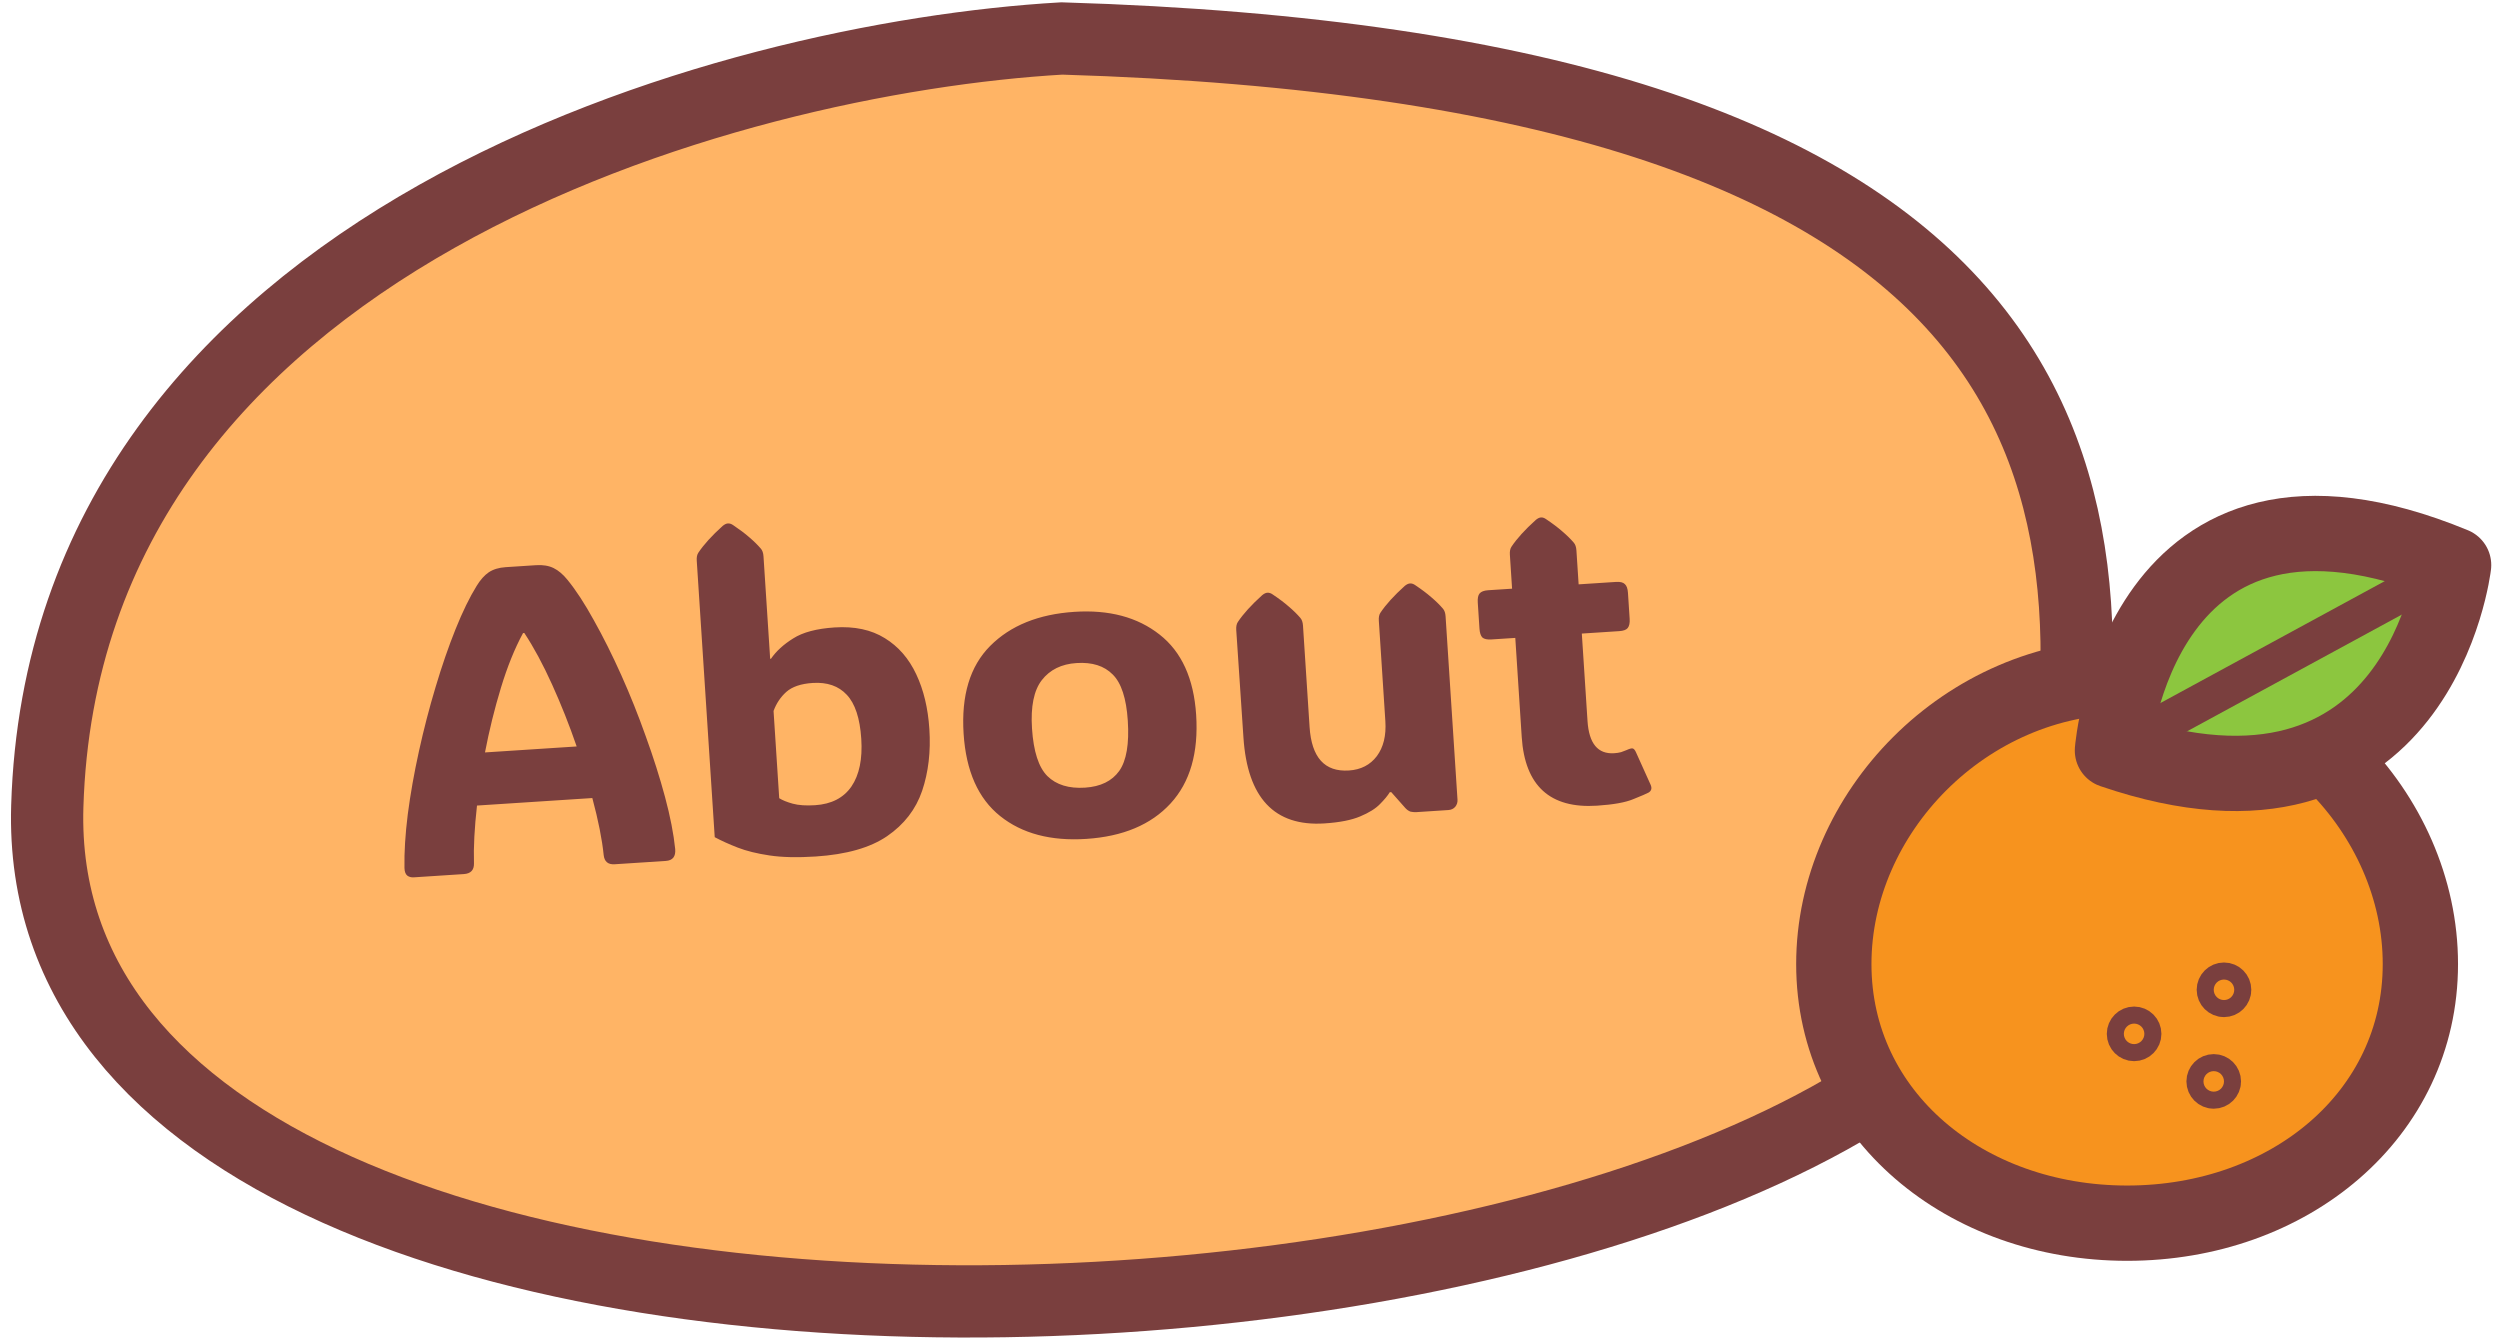 <svg width="173" height="93" viewBox="0 0 173 93" fill="none" xmlns="http://www.w3.org/2000/svg">
<path d="M3.272 55.795C4.453 16.46 50.568 3.984 73.478 2.662C142.028 4.719 147.58 31.691 142.145 59.962C135.109 96.553 1.797 104.963 3.272 55.795Z" fill="#FFB465" stroke="#7A3F3E" stroke-width="5"/>
<path d="M39.273 40.129C39.858 40.844 40.467 41.779 41.1 42.931C41.742 44.074 42.371 45.334 42.99 46.713C43.608 48.092 44.175 49.508 44.69 50.962C45.214 52.406 45.657 53.801 46.019 55.148C46.381 56.494 46.615 57.697 46.724 58.757C46.767 59.273 46.55 59.546 46.072 59.577L42.535 59.807C42.077 59.837 41.823 59.624 41.774 59.167C41.664 58.078 41.402 56.764 40.989 55.225L33.008 55.744C32.834 57.282 32.764 58.618 32.799 59.751C32.809 60.21 32.575 60.455 32.098 60.486L28.634 60.712C28.458 60.723 28.309 60.684 28.186 60.594C28.062 60.494 27.996 60.318 27.989 60.063C27.968 58.979 28.044 57.741 28.218 56.349C28.401 54.948 28.658 53.493 28.991 51.983C29.323 50.474 29.706 48.996 30.141 47.549C30.575 46.092 31.036 44.755 31.524 43.539C32.013 42.324 32.501 41.323 32.988 40.538C33.244 40.12 33.523 39.808 33.822 39.603C34.132 39.397 34.52 39.279 34.988 39.248L37.093 39.111C37.571 39.08 37.976 39.147 38.31 39.311C38.644 39.475 38.965 39.748 39.273 40.129ZM36.195 43.808C35.618 44.873 35.108 46.135 34.665 47.592C34.221 49.05 33.854 50.542 33.561 52.068L39.906 51.655C39.399 50.181 38.831 48.75 38.202 47.362C37.574 45.974 36.934 44.788 36.283 43.803L36.195 43.808ZM56.445 59.27C55.188 59.352 54.125 59.328 53.255 59.198C52.386 59.069 51.65 58.887 51.047 58.652C50.445 58.417 49.915 58.178 49.459 57.933L48.215 38.799C48.199 38.565 48.236 38.382 48.326 38.248C48.7 37.686 49.262 37.067 50.01 36.392C50.141 36.286 50.259 36.229 50.366 36.222C50.493 36.214 50.618 36.255 50.741 36.344C51.181 36.639 51.552 36.918 51.853 37.182C52.163 37.446 52.43 37.708 52.652 37.967C52.758 38.087 52.819 38.264 52.834 38.498L53.295 45.588L53.353 45.584C53.711 45.062 54.223 44.593 54.891 44.178C55.558 43.753 56.511 43.5 57.748 43.419C59.132 43.329 60.293 43.577 61.232 44.162C62.169 44.737 62.894 45.57 63.405 46.663C63.916 47.745 64.219 49.007 64.312 50.45C64.414 52.009 64.247 53.434 63.812 54.724C63.377 56.005 62.569 57.051 61.389 57.862C60.218 58.662 58.57 59.132 56.445 59.27ZM56.405 55.72C57.536 55.646 58.374 55.215 58.919 54.426C59.464 53.627 59.691 52.526 59.6 51.123C59.507 49.7 59.172 48.685 58.594 48.076C58.026 47.467 57.24 47.196 56.237 47.261C55.428 47.313 54.82 47.519 54.413 47.879C54.015 48.237 53.721 48.677 53.53 49.199L53.922 55.236C54.147 55.377 54.458 55.504 54.857 55.615C55.266 55.726 55.782 55.761 56.405 55.72ZM75.17 58.052C72.715 58.212 70.728 57.685 69.211 56.472C67.693 55.26 66.85 53.362 66.682 50.78C66.51 48.129 67.122 46.103 68.518 44.701C69.924 43.288 71.869 42.501 74.354 42.339C76.751 42.183 78.713 42.707 80.24 43.909C81.766 45.101 82.61 46.955 82.774 49.469C82.944 52.09 82.353 54.135 81 55.603C79.647 57.071 77.704 57.887 75.17 58.052ZM75.087 54.505C76.158 54.435 76.946 54.051 77.448 53.353C77.95 52.645 78.149 51.482 78.043 49.865C77.943 48.325 77.595 47.261 76.999 46.674C76.412 46.076 75.578 45.812 74.496 45.883C73.454 45.95 72.652 46.345 72.093 47.066C71.542 47.778 71.316 48.893 71.415 50.413C71.518 52.002 71.873 53.099 72.48 53.706C73.097 54.311 73.966 54.578 75.087 54.505ZM91.659 56.98C88.19 57.205 86.319 55.218 86.045 51.018L85.548 43.593C85.533 43.359 85.57 43.176 85.659 43.043C86.033 42.48 86.595 41.861 87.344 41.186C87.474 41.08 87.592 41.023 87.7 41.016C87.826 41.008 87.951 41.049 88.075 41.139C88.514 41.433 88.885 41.712 89.186 41.977C89.497 42.24 89.763 42.502 89.986 42.761C90.091 42.882 90.152 43.059 90.167 43.293L90.623 50.309C90.761 52.424 91.668 53.426 93.344 53.318C94.172 53.264 94.816 52.933 95.276 52.326C95.735 51.709 95.932 50.903 95.867 49.909L95.415 42.951C95.399 42.717 95.436 42.534 95.526 42.401C95.9 41.838 96.462 41.219 97.21 40.544C97.341 40.438 97.459 40.382 97.566 40.375C97.693 40.366 97.818 40.407 97.941 40.497C98.381 40.791 98.752 41.071 99.053 41.335C99.364 41.598 99.63 41.86 99.852 42.12C99.958 42.24 100.019 42.417 100.034 42.651L100.859 55.339C100.871 55.524 100.818 55.689 100.7 55.834C100.582 55.969 100.425 56.042 100.23 56.055L98.038 56.198C97.882 56.208 97.739 56.197 97.61 56.167C97.49 56.126 97.372 56.045 97.257 55.925L96.274 54.815L96.172 54.822C96.031 55.056 95.804 55.33 95.492 55.644C95.189 55.957 94.733 56.241 94.123 56.496C93.523 56.751 92.702 56.912 91.659 56.98ZM110.516 55.753C107.261 55.965 105.523 54.38 105.303 50.998L104.858 44.143L103.206 44.25C102.913 44.269 102.705 44.224 102.58 44.115C102.465 43.995 102.398 43.789 102.379 43.497L102.262 41.699C102.243 41.406 102.283 41.198 102.383 41.074C102.491 40.94 102.692 40.863 102.984 40.844L104.636 40.737L104.483 38.383C104.468 38.15 104.505 37.966 104.594 37.833C104.968 37.27 105.53 36.652 106.279 35.977C106.409 35.87 106.528 35.814 106.635 35.807C106.752 35.799 106.872 35.84 106.995 35.93C107.435 36.224 107.806 36.504 108.106 36.768C108.417 37.032 108.684 37.293 108.906 37.553C109.012 37.673 109.072 37.85 109.088 38.084L109.241 40.437L111.828 40.269C112.12 40.25 112.324 40.3 112.44 40.42C112.564 40.529 112.636 40.73 112.655 41.023L112.772 42.821C112.791 43.113 112.746 43.326 112.637 43.461C112.538 43.584 112.342 43.656 112.049 43.675L109.462 43.843L109.856 49.895C109.957 51.454 110.573 52.197 111.703 52.123C111.879 52.112 112.039 52.087 112.183 52.048C112.327 52 112.451 51.953 112.555 51.907C112.755 51.815 112.894 51.777 112.974 51.791C113.063 51.805 113.148 51.907 113.228 52.098L114.224 54.308C114.327 54.546 114.28 54.725 114.082 54.846C113.941 54.924 113.593 55.073 113.04 55.295C112.497 55.526 111.656 55.679 110.516 55.753Z" fill="#7A3F3E"/>
<g clip-path="url(#clip0_78_114)">
<path d="M167.49 66.713C167.49 77.163 158.4 84.644 147.2 84.644C136 84.644 126.9 77.163 126.9 66.713C126.9 56.264 135.99 46.813 147.2 46.813C158.41 46.813 167.49 56.273 167.49 66.713Z" fill="#F7931E" stroke="#7A3F3E" stroke-width="5.21" stroke-linecap="round" stroke-linejoin="round"/>
<path d="M146.18 51.933C146.18 51.933 147.93 30.073 169.79 39.103C169.79 39.103 167.46 59.213 146.18 51.933Z" fill="#8CC63F" stroke="#7A3F3E" stroke-width="5.21" stroke-linecap="round" stroke-linejoin="round"/>
<path d="M146.18 51.934L169.79 39.103" stroke="#7A3F3E" stroke-width="2.6" stroke-linecap="round" stroke-linejoin="round"/>
<path d="M147.68 72.133C148.006 72.133 148.27 71.869 148.27 71.543C148.27 71.218 148.006 70.953 147.68 70.953C147.355 70.953 147.09 71.218 147.09 71.543C147.09 71.869 147.355 72.133 147.68 72.133Z" stroke="#7A3F3E" stroke-width="2.6" stroke-linecap="round" stroke-linejoin="round"/>
<path d="M153.9 69.084C154.226 69.084 154.49 68.819 154.49 68.494C154.49 68.168 154.226 67.904 153.9 67.904C153.575 67.904 153.31 68.168 153.31 68.494C153.31 68.819 153.575 69.084 153.9 69.084Z" stroke="#7A3F3E" stroke-width="2.6" stroke-linecap="round" stroke-linejoin="round"/>
<path d="M153.19 75.423C153.516 75.423 153.78 75.159 153.78 74.833C153.78 74.508 153.516 74.243 153.19 74.243C152.865 74.243 152.6 74.508 152.6 74.833C152.6 75.159 152.865 75.423 153.19 75.423Z" stroke="#7A3F3E" stroke-width="2.6" stroke-linecap="round" stroke-linejoin="round"/>
</g>
<defs>
<clipPath id="clip0_78_114">
<rect width="48.09" height="52.94" fill="white" transform="translate(124.3 34.313)"/>
</clipPath>
</defs>
</svg>
